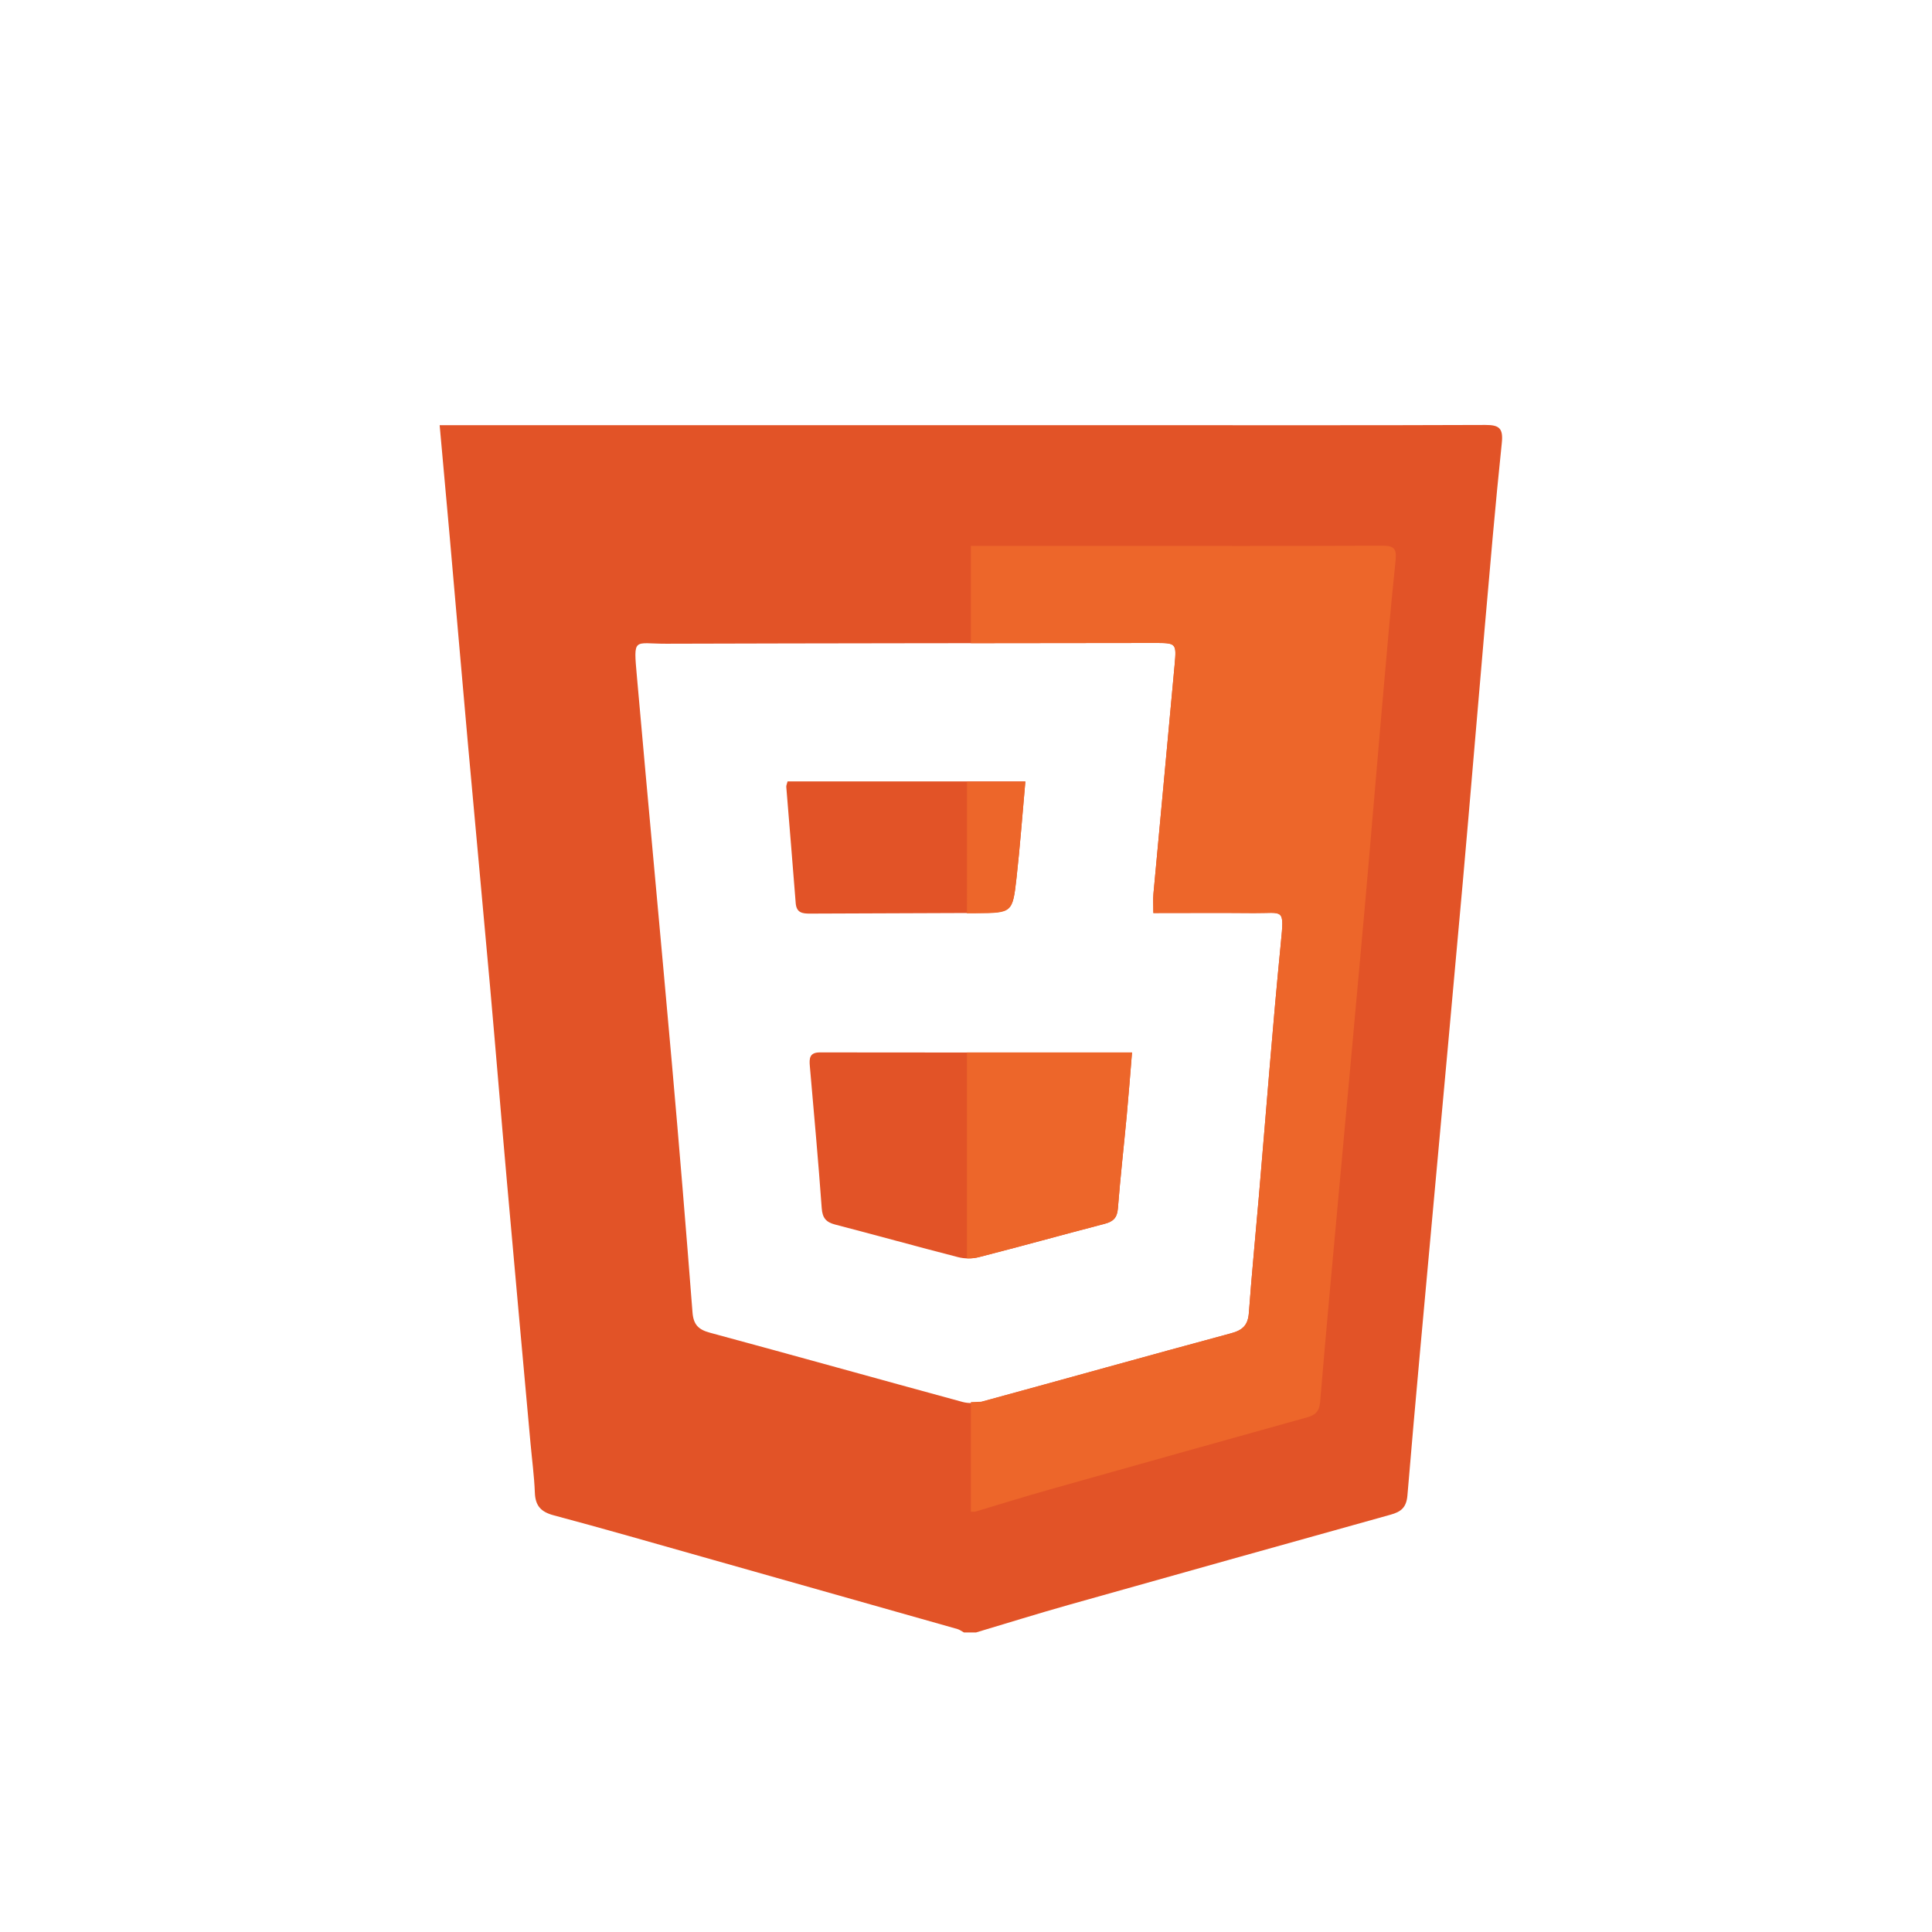 <?xml version="1.0" encoding="utf-8"?>
<!-- Generator: Adobe Illustrator 16.0.0, SVG Export Plug-In . SVG Version: 6.00 Build 0)  -->
<!DOCTYPE svg PUBLIC "-//W3C//DTD SVG 1.1//EN" "http://www.w3.org/Graphics/SVG/1.1/DTD/svg11.dtd">
<svg version="1.1" id="Layer_1" xmlns="http://www.w3.org/2000/svg" xmlns:xlink="http://www.w3.org/1999/xlink" x="0px" y="0px"
	 width="512px" height="512px" viewBox="0 0 512 512" enable-background="new 0 0 512 512" xml:space="preserve">
<g>
	<g>
		<path fill-rule="evenodd" clip-rule="evenodd" fill="#E25327" d="M258.664,432.618c-1.071,0-2.142,0-3.213,0
			c-0.572-0.307-1.111-0.73-1.721-0.902c-22.517-6.392-45.038-12.768-67.563-19.13c-13.129-3.708-26.238-7.495-39.42-11.008
			c-3.382-0.901-4.871-2.508-5.004-5.984c-0.169-4.403-0.763-8.789-1.16-13.184c-2.095-23.178-4.212-46.353-6.269-69.532
			c-1.524-17.179-2.92-34.369-4.454-51.546c-1.915-21.444-3.938-42.876-5.865-64.318c-1.64-18.25-3.202-36.506-4.815-54.758
			c-0.856-9.691-1.747-19.379-2.667-29.573c1.893,0,3.331,0,4.769,0c60.655,0,121.309,0,181.964,0
			c30.127,0,60.253,0.051,90.379-0.065c3.697-0.014,4.778,0.876,4.368,4.784c-1.73,16.489-3.133,33.015-4.579,49.534
			c-1.948,22.248-3.769,44.507-5.75,66.753c-2.611,29.298-5.329,58.587-7.995,87.882c-2.266,24.906-4.6,49.809-6.685,74.731
			c-0.271,3.237-1.736,4.344-4.425,5.094c-28.462,7.941-56.921,15.897-85.359,23.92
			C274.987,427.632,266.842,430.178,258.664,432.618z M305.655,241.96c0-2.006-0.123-3.57,0.019-5.11
			c1.857-20.246,3.779-40.485,5.619-60.733c0.519-5.707,0.421-5.729-5.443-5.723c-43.098,0.053-86.195,0.075-129.292,0.201
			c-8.674,0.025-8.714-1.973-7.76,8.838c3.013,34.12,6.231,68.222,9.256,102.34c1.949,21.989,3.758,43.992,5.465,66.003
			c0.252,3.246,1.544,4.574,4.613,5.404c22.34,6.036,44.625,12.28,66.956,18.354c1.568,0.426,3.461,0.366,5.041-0.064
			c22.064-6.012,44.082-12.191,66.161-18.146c3.091-0.833,4.438-2.2,4.673-5.394c0.754-10.271,1.762-20.524,2.642-30.786
			c1.921-22.395,3.626-44.809,5.825-67.175c0.939-9.552,0.769-7.92-7.139-7.993C323.49,241.896,314.688,241.96,305.655,241.96z"/>
		<path fill-rule="evenodd" clip-rule="evenodd" fill="#E25327" d="M299.997,278.925c-0.5,6.017-0.896,11.313-1.392,16.602
			c-0.771,8.258-1.707,16.501-2.356,24.768c-0.194,2.473-1.278,3.452-3.511,4.034c-11.127,2.903-22.208,5.979-33.346,8.836
			c-1.717,0.441-3.742,0.441-5.459,0c-10.884-2.79-21.707-5.817-32.584-8.635c-2.433-0.631-3.396-1.736-3.584-4.351
			c-0.907-12.543-2.052-25.07-3.145-37.601c-0.182-2.078-0.133-3.685,2.697-3.681C244.613,278.942,271.91,278.925,299.997,278.925z"
			/>
		<path fill-rule="evenodd" clip-rule="evenodd" fill="#E25327" d="M271.729,207.085c-0.796,8.832-1.41,17.197-2.342,25.526
			c-1.031,9.226-1.157,9.276-10.572,9.338c-14.704,0.097-29.408,0.072-44.112,0.167c-2.112,0.014-3.636-0.227-3.835-2.812
			c-0.791-10.259-1.67-20.512-2.494-30.769c-0.03-0.367,0.169-0.753,0.342-1.45C229.47,207.085,250.247,207.085,271.729,207.085z"/>
	</g>
	<path fill-rule="evenodd" clip-rule="evenodd" fill="#ED662A" d="M257.293,400.618c0.365,0,0.73,0,1.097,0
		c6.542-1.952,13.059-3.989,19.628-5.842c22.751-6.419,45.518-12.783,68.287-19.136c2.152-0.602,3.324-1.486,3.54-4.076
		c1.669-19.938,3.535-39.859,5.348-59.784c2.133-23.437,4.308-46.867,6.396-70.306c1.587-17.797,3.043-35.604,4.602-53.402
		c1.157-13.215,2.278-26.436,3.662-39.627c0.329-3.125-0.535-3.838-3.494-3.827c-24.101,0.092-48.201,0.052-72.303,0.052
		c-12.253,0-24.508,0-36.762,0 M257.293,170.449c16.186-0.019,32.371-0.034,48.557-0.055c5.864-0.007,5.962,0.016,5.443,5.723
		c-1.84,20.248-3.762,40.487-5.619,60.733c-0.142,1.54-0.019,3.104-0.019,5.11c9.033,0,17.835-0.063,26.635,0.019
		c7.907,0.073,8.078-1.559,7.139,7.993c-2.199,22.366-3.904,44.78-5.825,67.175c-0.88,10.262-1.888,20.515-2.642,30.786
		c-0.234,3.193-1.582,4.561-4.673,5.394c-22.079,5.954-44.097,12.134-66.161,18.146l-2.835,0.089"/>
	<path fill-rule="evenodd" clip-rule="evenodd" fill="#ED662A" d="M256.254,278.915c14.439,0.001,28.981-0.004,43.743-0.004
		c-0.5,6.017-0.896,11.314-1.392,16.603c-0.771,8.258-1.707,16.501-2.356,24.768c-0.194,2.471-1.278,3.452-3.511,4.033
		c-11.127,2.904-22.208,5.979-33.346,8.836c-0.984,0.253-2.068,0.36-3.139,0.324"/>
	<path fill-rule="evenodd" clip-rule="evenodd" fill="#ED662A" d="M256.254,207.161c5.123,0,10.279,0,15.475,0
		c-0.796,8.833-1.41,17.197-2.341,25.526c-1.032,9.226-1.158,9.276-10.573,9.338c-0.854,0.006-1.707,0.011-2.561,0.016"/>
</g>
</svg>
